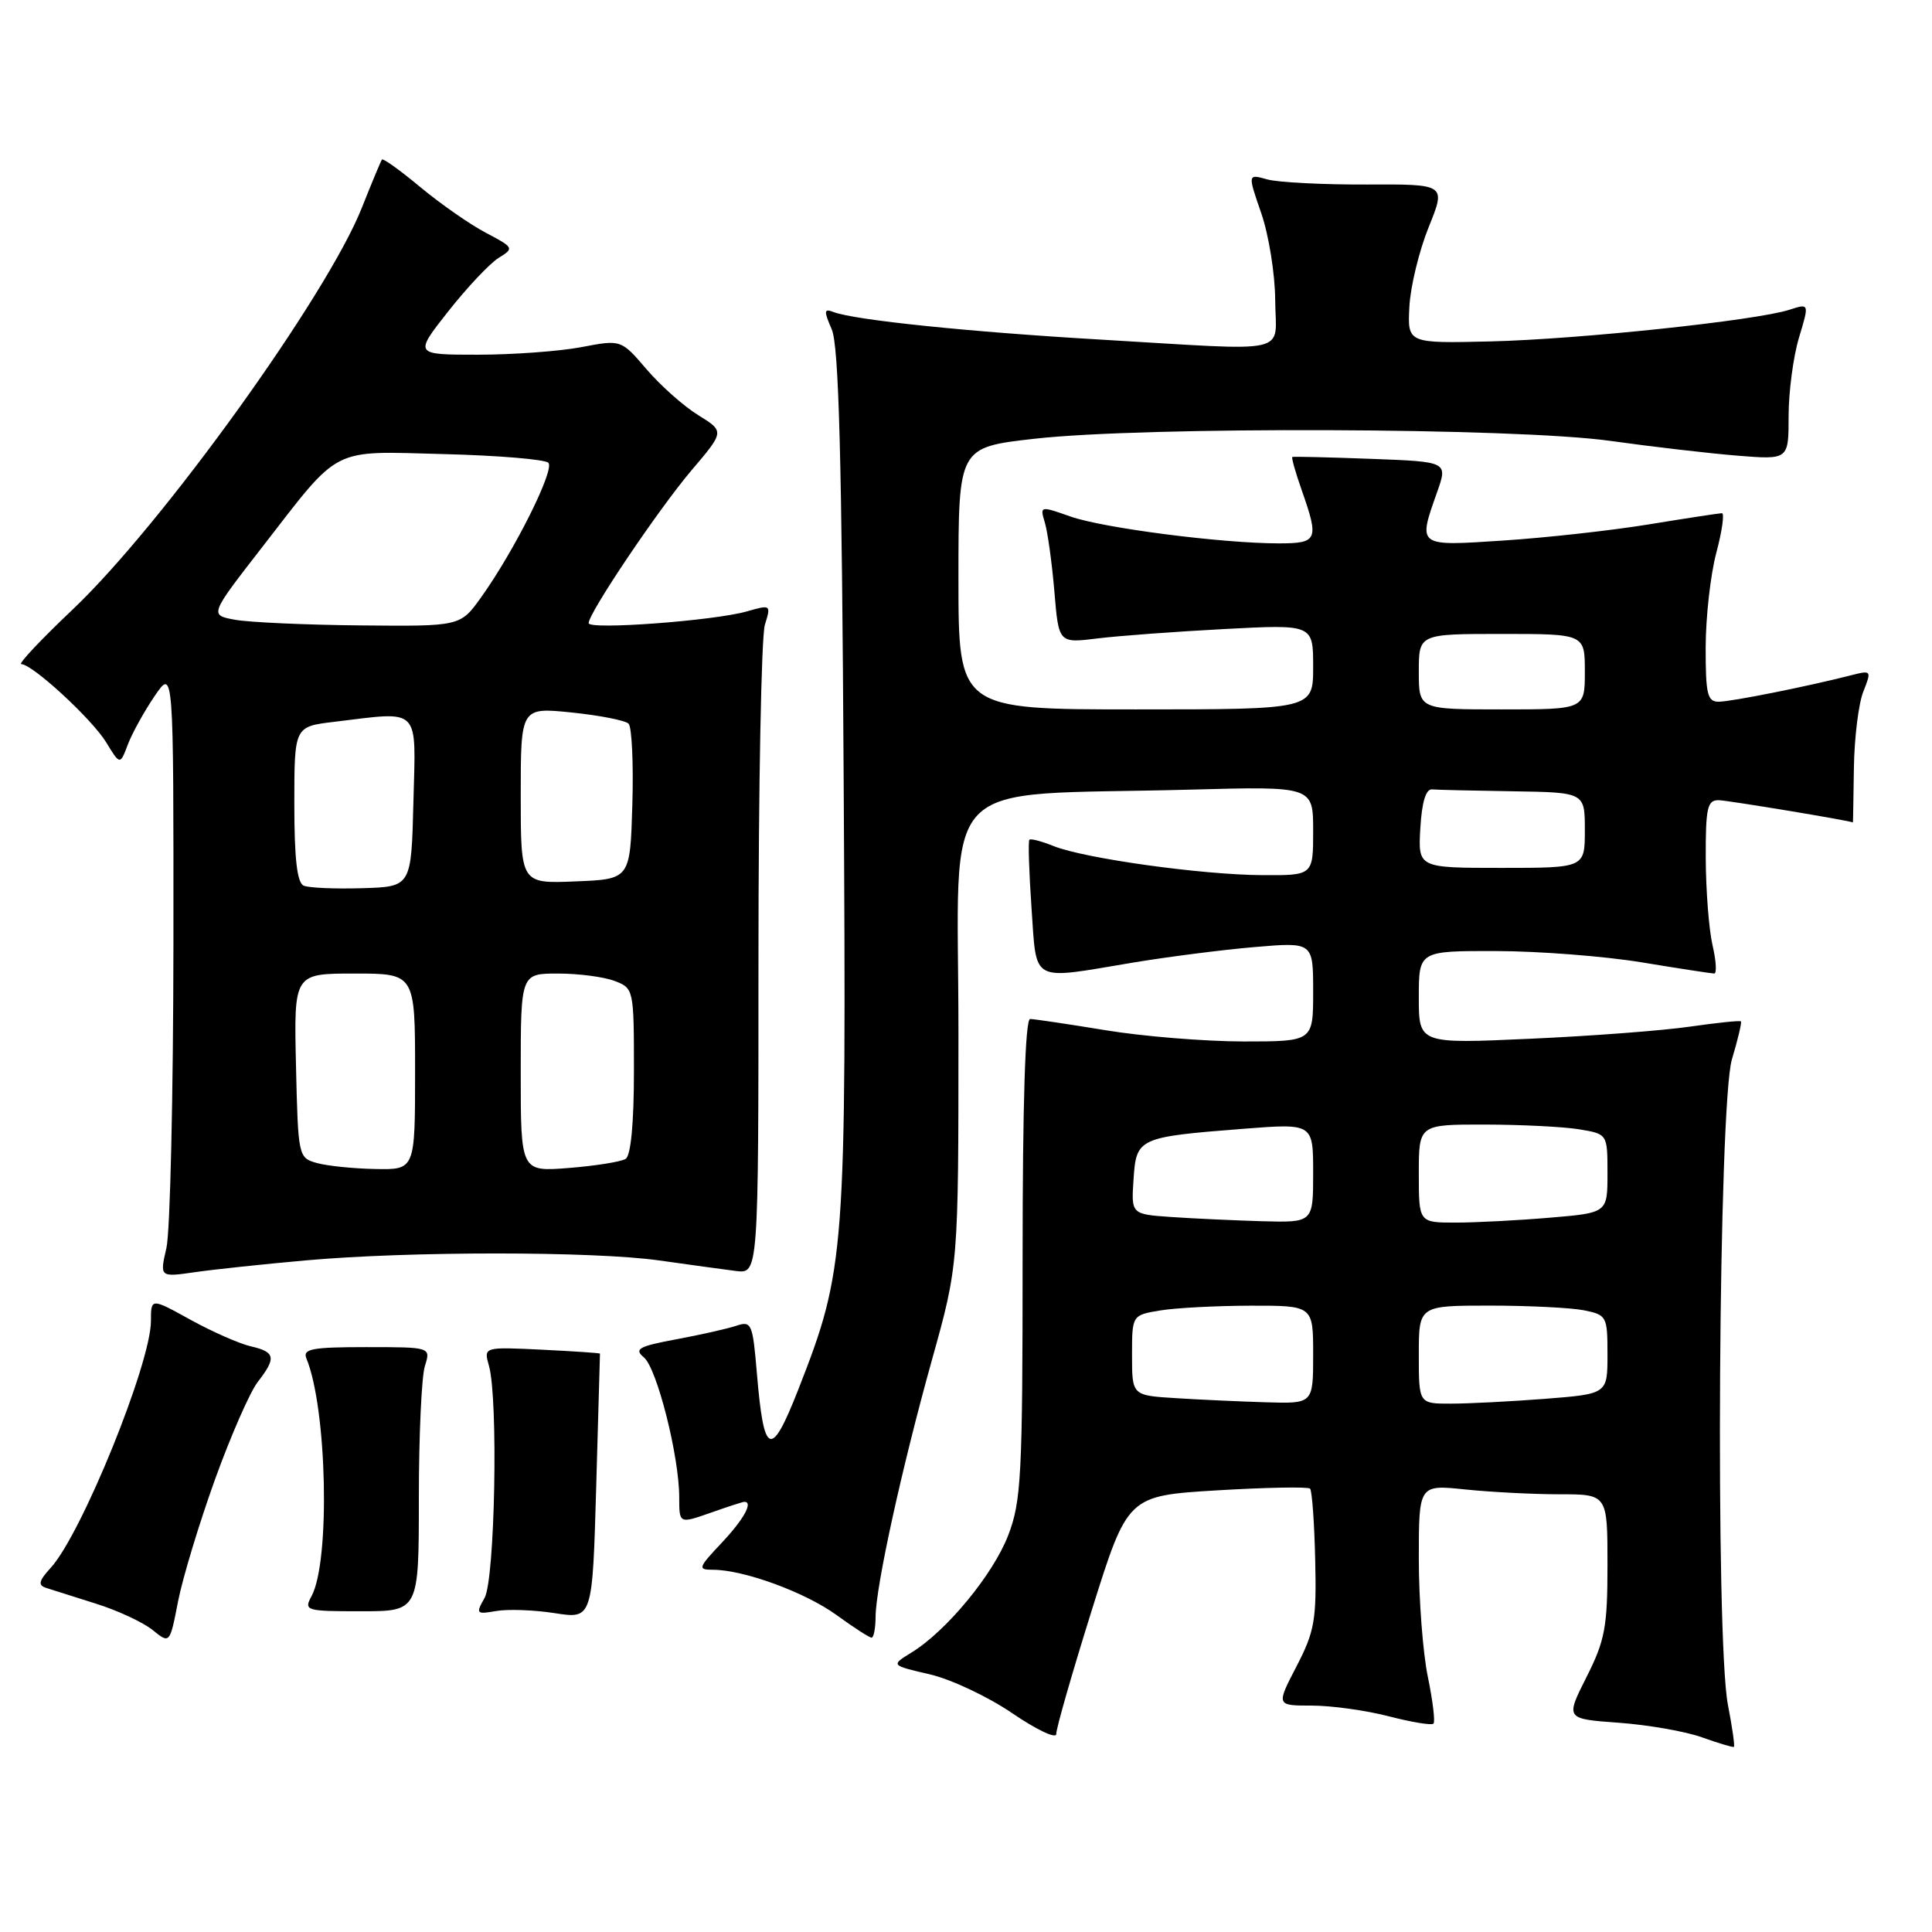 <?xml version="1.0" encoding="UTF-8" standalone="no"?>
<!DOCTYPE svg PUBLIC "-//W3C//DTD SVG 1.1//EN" "http://www.w3.org/Graphics/SVG/1.1/DTD/svg11.dtd" >
<svg xmlns="http://www.w3.org/2000/svg" xmlns:xlink="http://www.w3.org/1999/xlink" version="1.1" viewBox="0 0 256 256">
 <g >
 <path fill="currentColor"
d=" M 228.96 225.91 C 227.27 217.17 227.71 146.28 229.49 140.36 C 230.28 137.74 230.81 135.48 230.68 135.34 C 230.54 135.20 227.52 135.52 223.96 136.03 C 220.41 136.55 210.86 137.28 202.75 137.64 C 188.00 138.31 188.00 138.31 188.00 132.16 C 188.00 126.00 188.00 126.00 198.25 126.02 C 203.89 126.03 212.55 126.70 217.50 127.51 C 222.45 128.33 226.79 128.99 227.14 129.00 C 227.50 129.00 227.40 127.31 226.92 125.25 C 226.44 123.19 226.04 118.01 226.02 113.75 C 226.00 107.01 226.23 106.00 227.75 106.03 C 228.99 106.06 245.26 108.76 245.52 108.98 C 245.54 108.99 245.59 105.74 245.65 101.75 C 245.71 97.76 246.27 93.21 246.90 91.64 C 248.01 88.83 247.98 88.79 245.27 89.48 C 239.49 90.96 229.43 92.97 227.75 92.98 C 226.24 93.00 226.00 92.00 226.01 85.75 C 226.02 81.76 226.65 76.14 227.42 73.25 C 228.19 70.36 228.52 68.00 228.16 68.00 C 227.80 68.01 223.45 68.67 218.50 69.48 C 213.55 70.29 204.89 71.25 199.25 71.62 C 187.74 72.38 187.86 72.47 190.42 65.22 C 191.85 61.18 191.85 61.18 181.67 60.80 C 176.08 60.59 171.38 60.48 171.24 60.55 C 171.10 60.63 171.66 62.61 172.49 64.97 C 174.80 71.53 174.60 72.00 169.46 72.00 C 161.92 72.00 146.17 69.97 141.84 68.44 C 137.81 67.02 137.78 67.03 138.45 69.25 C 138.82 70.49 139.39 74.59 139.71 78.36 C 140.28 85.23 140.28 85.23 145.39 84.60 C 148.20 84.25 155.79 83.69 162.25 83.35 C 174.00 82.73 174.00 82.73 174.00 88.36 C 174.00 94.00 174.00 94.00 150.50 94.00 C 127.00 94.00 127.00 94.00 127.00 76.64 C 127.00 59.28 127.00 59.28 137.04 58.14 C 151.59 56.49 200.85 56.66 213.37 58.42 C 218.94 59.20 226.54 60.08 230.25 60.38 C 237.00 60.92 237.00 60.92 237.00 55.12 C 237.00 51.93 237.62 47.26 238.37 44.76 C 239.75 40.19 239.75 40.19 237.12 41.04 C 232.73 42.47 209.16 44.96 197.50 45.24 C 186.50 45.50 186.50 45.50 186.75 40.64 C 186.89 37.97 188.04 33.23 189.31 30.09 C 191.61 24.40 191.61 24.40 181.05 24.45 C 175.25 24.47 169.33 24.17 167.91 23.77 C 165.32 23.04 165.32 23.04 167.13 28.27 C 168.12 31.15 168.95 36.31 168.97 39.75 C 169.01 47.12 171.68 46.51 145.71 44.99 C 128.39 43.98 113.23 42.41 110.46 41.35 C 109.17 40.85 109.14 41.17 110.21 43.64 C 111.15 45.79 111.55 60.67 111.79 103.40 C 112.16 166.34 112.02 168.15 105.79 184.09 C 102.15 193.36 101.22 193.00 100.29 181.96 C 99.74 175.40 99.58 175.00 97.60 175.66 C 96.45 176.05 92.86 176.86 89.63 177.46 C 84.63 178.39 83.99 178.75 85.31 179.85 C 87.05 181.29 90.00 192.97 90.00 198.40 C 90.00 201.91 90.00 201.91 94.13 200.46 C 96.39 199.66 98.42 199.00 98.63 199.00 C 99.84 199.00 98.56 201.32 95.63 204.43 C 92.51 207.74 92.42 208.00 94.45 208.00 C 98.54 208.00 106.66 210.97 110.83 213.99 C 113.11 215.65 115.21 217.00 115.49 217.00 C 115.77 217.00 116.01 215.76 116.02 214.25 C 116.04 210.24 119.48 194.55 123.50 180.15 C 127.00 167.61 127.00 167.61 127.00 136.89 C 127.00 101.92 123.54 105.55 157.75 104.63 C 174.00 104.19 174.00 104.19 174.00 110.09 C 174.00 116.00 174.00 116.00 167.25 115.96 C 159.26 115.92 143.70 113.75 139.61 112.11 C 138.02 111.47 136.58 111.09 136.40 111.27 C 136.22 111.45 136.35 115.51 136.68 120.30 C 137.39 130.37 136.42 129.84 150.00 127.57 C 154.68 126.79 161.99 125.85 166.25 125.49 C 174.00 124.83 174.00 124.83 174.00 131.41 C 174.00 138.00 174.00 138.00 164.75 138.00 C 159.66 137.99 151.45 137.33 146.50 136.51 C 141.55 135.70 137.05 135.03 136.50 135.02 C 135.85 135.01 135.50 146.24 135.50 166.75 C 135.50 195.58 135.32 198.95 133.59 203.44 C 131.59 208.64 125.39 216.15 120.76 218.98 C 118.03 220.66 118.03 220.66 123.17 221.85 C 126.00 222.50 130.94 224.83 134.16 227.03 C 137.37 229.22 139.98 230.45 139.96 229.76 C 139.94 229.07 142.06 221.68 144.67 213.35 C 149.42 198.20 149.42 198.20 161.26 197.48 C 167.78 197.09 173.32 196.99 173.59 197.25 C 173.85 197.52 174.16 201.76 174.27 206.68 C 174.46 214.66 174.19 216.18 171.79 220.81 C 169.10 226.00 169.10 226.00 173.83 226.00 C 176.43 226.00 181.02 226.64 184.03 227.42 C 187.04 228.20 189.70 228.64 189.94 228.39 C 190.19 228.15 189.85 225.34 189.19 222.16 C 188.54 218.98 188.00 211.96 188.00 206.55 C 188.00 196.72 188.00 196.72 194.15 197.36 C 197.53 197.71 203.15 198.00 206.65 198.00 C 213.00 198.00 213.00 198.00 213.00 207.36 C 213.00 215.61 212.67 217.37 210.21 222.24 C 207.43 227.76 207.43 227.76 214.46 228.27 C 218.33 228.55 223.30 229.41 225.50 230.20 C 227.70 230.98 229.61 231.56 229.75 231.47 C 229.89 231.39 229.54 228.89 228.96 225.91 Z  M 28.50 196.00 C 30.59 190.22 33.13 184.43 34.15 183.12 C 36.64 179.91 36.49 179.15 33.25 178.40 C 31.74 178.06 28.14 176.47 25.25 174.88 C 20.00 171.98 20.00 171.98 20.00 175.04 C 20.00 180.63 10.81 203.27 6.74 207.72 C 5.14 209.47 5.00 210.04 6.10 210.40 C 6.87 210.64 9.85 211.59 12.73 212.50 C 15.61 213.40 18.98 214.98 20.23 215.99 C 22.50 217.83 22.50 217.83 23.60 212.16 C 24.21 209.05 26.42 201.78 28.50 196.00 Z  M 79.50 179.36 C 79.50 179.28 76.03 179.05 71.79 178.84 C 64.08 178.47 64.08 178.47 64.79 180.98 C 66.04 185.40 65.58 209.29 64.21 211.73 C 63.02 213.83 63.11 213.93 65.73 213.47 C 67.25 213.20 70.75 213.32 73.50 213.75 C 78.50 214.53 78.50 214.53 79.00 197.01 C 79.28 187.38 79.50 179.44 79.50 179.36 Z  M 55.50 198.50 C 55.50 190.25 55.86 182.38 56.30 181.00 C 57.09 178.50 57.09 178.50 48.53 178.50 C 41.32 178.50 40.08 178.74 40.60 180.00 C 43.34 186.64 43.78 206.87 41.28 211.50 C 40.24 213.42 40.50 213.50 47.85 213.50 C 55.50 213.50 55.50 213.50 55.50 198.50 Z  M 40.50 167.01 C 54.19 165.78 78.60 165.79 87.31 167.01 C 91.26 167.57 95.85 168.20 97.50 168.41 C 100.50 168.79 100.50 168.79 100.50 127.15 C 100.50 104.24 100.88 84.28 101.35 82.79 C 102.18 80.12 102.15 80.10 98.94 81.02 C 94.63 82.25 78.00 83.49 78.00 82.57 C 78.00 81.22 87.23 67.51 91.62 62.33 C 96.01 57.17 96.01 57.17 92.52 55.01 C 90.60 53.83 87.52 51.09 85.67 48.93 C 82.30 44.99 82.30 44.99 77.02 46.00 C 74.11 46.55 67.93 47.00 63.30 47.00 C 54.87 47.00 54.87 47.00 59.40 41.25 C 61.89 38.09 64.89 34.91 66.06 34.18 C 68.15 32.89 68.11 32.81 64.35 30.83 C 62.23 29.71 58.34 26.99 55.69 24.79 C 53.05 22.59 50.76 20.94 50.61 21.14 C 50.46 21.34 49.27 24.20 47.96 27.50 C 43.35 39.14 21.52 69.48 9.64 80.75 C 5.43 84.74 2.36 88.00 2.82 88.00 C 4.29 88.00 12.21 95.30 14.08 98.38 C 15.91 101.38 15.91 101.38 16.94 98.65 C 17.51 97.15 19.11 94.26 20.49 92.23 C 23.00 88.54 23.00 88.54 22.98 125.02 C 22.96 145.08 22.55 163.24 22.05 165.37 C 21.16 169.24 21.16 169.24 25.83 168.57 C 28.40 168.20 35.00 167.50 40.50 167.01 Z  M 155.75 185.26 C 150.00 184.90 150.00 184.90 150.00 179.58 C 150.00 174.26 150.00 174.26 153.75 173.64 C 155.81 173.30 161.21 173.02 165.75 173.01 C 174.00 173.00 174.00 173.00 174.00 179.50 C 174.00 186.00 174.00 186.00 167.75 185.81 C 164.31 185.71 158.91 185.46 155.75 185.26 Z  M 188.00 179.50 C 188.00 173.00 188.00 173.00 197.38 173.00 C 202.53 173.00 208.16 173.28 209.88 173.62 C 212.90 174.23 213.00 174.42 213.00 179.48 C 213.00 184.70 213.00 184.70 204.75 185.35 C 200.21 185.70 194.59 185.99 192.25 185.99 C 188.00 186.00 188.00 186.00 188.00 179.50 Z  M 155.20 161.26 C 149.89 160.89 149.89 160.89 150.20 156.26 C 150.56 150.79 150.82 150.66 164.78 149.57 C 174.00 148.85 174.00 148.85 174.00 155.42 C 174.00 162.00 174.00 162.00 167.25 161.82 C 163.54 161.71 158.11 161.46 155.20 161.26 Z  M 188.00 155.50 C 188.00 149.00 188.00 149.00 196.75 149.01 C 201.56 149.02 207.19 149.30 209.25 149.64 C 213.00 150.26 213.00 150.26 213.00 155.48 C 213.00 160.71 213.00 160.71 205.35 161.35 C 201.14 161.71 195.52 162.00 192.85 162.00 C 188.00 162.00 188.00 162.00 188.00 155.50 Z  M 188.20 109.75 C 188.40 106.31 188.93 104.53 189.75 104.60 C 190.44 104.66 195.28 104.77 200.50 104.85 C 210.00 105.00 210.00 105.00 210.00 110.00 C 210.00 115.00 210.00 115.00 198.95 115.00 C 187.90 115.00 187.90 115.00 188.20 109.75 Z  M 188.00 89.00 C 188.00 84.00 188.00 84.00 199.00 84.00 C 210.00 84.00 210.00 84.00 210.00 89.00 C 210.00 94.00 210.00 94.00 199.00 94.00 C 188.00 94.00 188.00 94.00 188.00 89.00 Z  M 42.00 154.11 C 39.53 153.42 39.50 153.27 39.22 141.21 C 38.94 129.00 38.94 129.00 46.97 129.00 C 55.00 129.00 55.00 129.00 55.00 142.00 C 55.00 155.00 55.00 155.00 49.75 154.90 C 46.86 154.85 43.38 154.49 42.00 154.11 Z  M 69.00 142.14 C 69.00 129.00 69.00 129.00 73.93 129.00 C 76.65 129.00 80.02 129.44 81.43 129.98 C 83.97 130.94 84.00 131.07 84.00 141.92 C 84.00 148.84 83.59 153.13 82.90 153.56 C 82.29 153.94 78.91 154.48 75.40 154.76 C 69.00 155.27 69.00 155.27 69.00 142.14 Z  M 40.25 117.36 C 39.37 116.99 39.00 113.83 39.00 106.56 C 39.00 96.28 39.00 96.28 44.25 95.65 C 55.86 94.25 55.10 93.49 54.78 106.25 C 54.50 117.50 54.50 117.50 48.00 117.69 C 44.42 117.80 40.94 117.65 40.25 117.36 Z  M 69.00 105.41 C 69.00 93.72 69.00 93.72 75.75 94.41 C 79.46 94.79 82.85 95.46 83.29 95.89 C 83.72 96.32 83.95 101.14 83.79 106.59 C 83.50 116.50 83.50 116.50 76.25 116.79 C 69.00 117.09 69.00 117.09 69.00 105.41 Z  M 31.13 82.12 C 27.75 81.50 27.75 81.50 34.74 72.50 C 45.24 58.97 43.66 59.78 58.84 60.17 C 65.99 60.35 72.21 60.87 72.66 61.32 C 73.55 62.21 68.15 73.01 63.74 79.16 C 60.99 83.00 60.99 83.00 47.74 82.87 C 40.46 82.80 32.98 82.46 31.13 82.12 Z "/>
</g>
</svg>